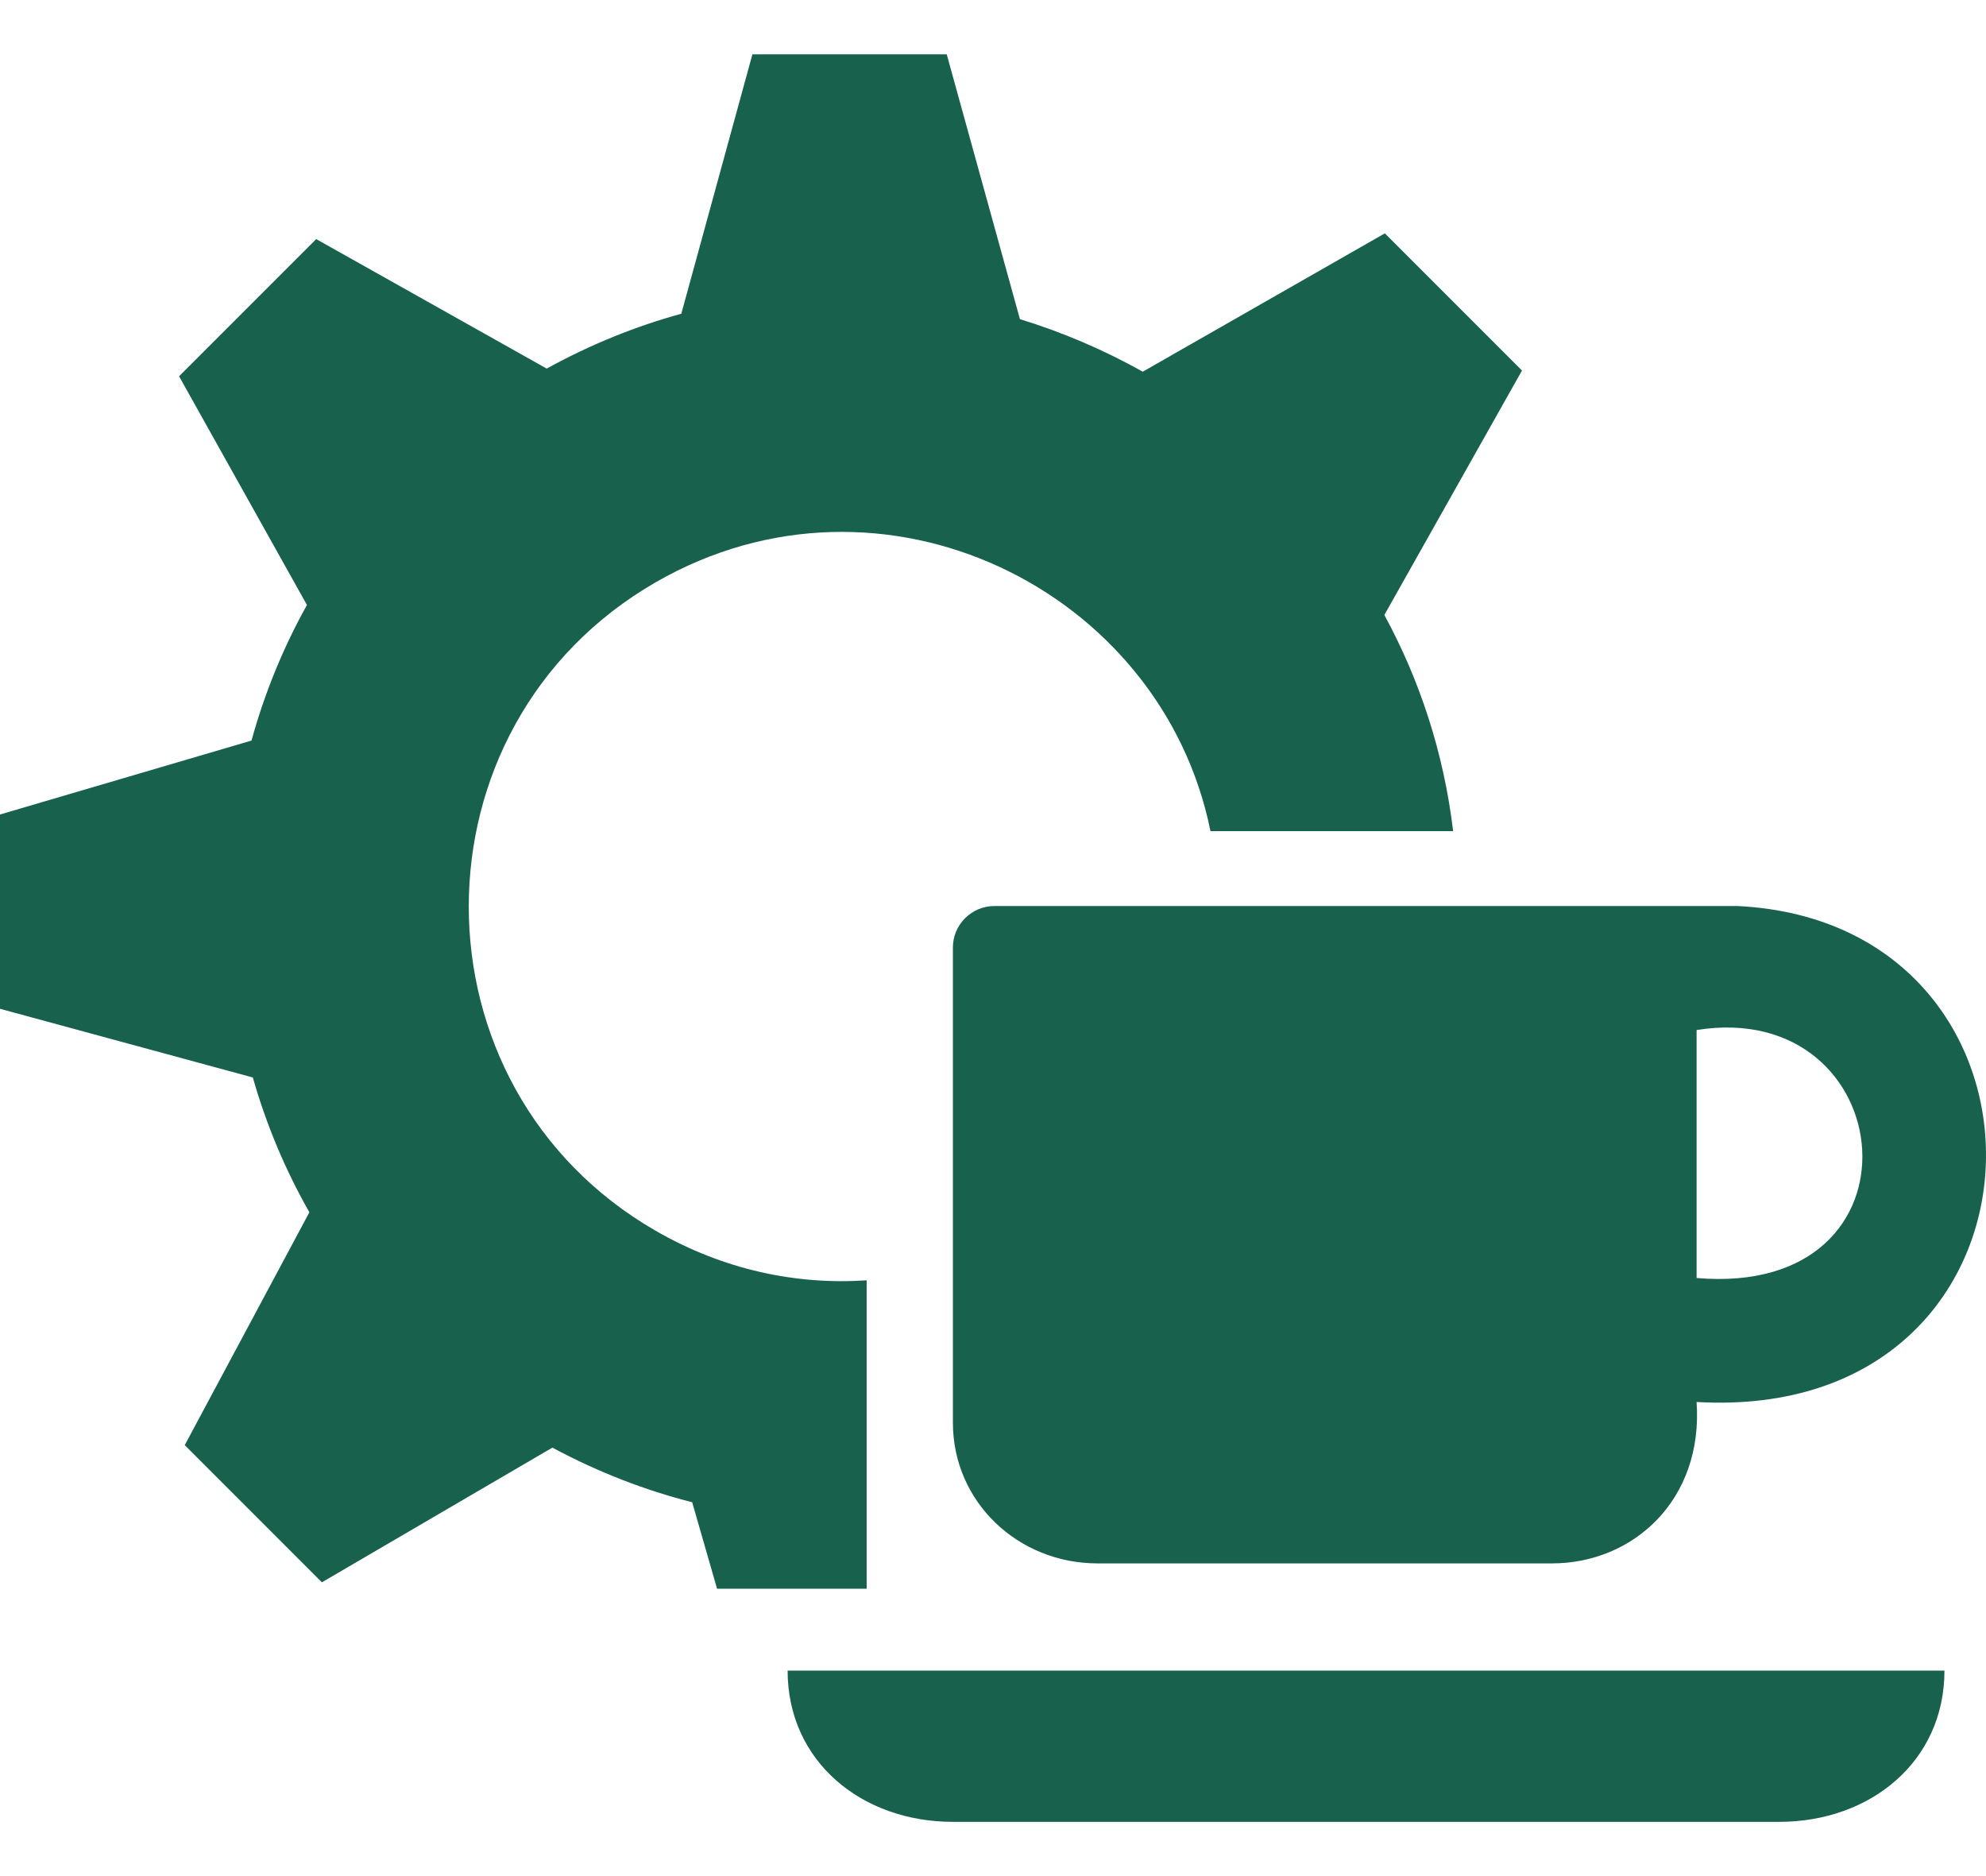 <svg width="36" height="34" viewBox="0 0 36 34" fill="none" xmlns="http://www.w3.org/2000/svg">
<path d="M12.547 27.225C11.691 27.007 10.841 26.68 10.013 26.235L5.835 28.676L3.349 26.19L5.608 21.97C5.17 21.2 4.826 20.38 4.583 19.527L0 18.282V14.761L4.559 13.421C4.793 12.572 5.128 11.746 5.564 10.964L3.246 6.819L5.732 4.333L9.91 6.68C10.707 6.241 11.525 5.912 12.35 5.686L13.639 0.984H17.161L18.488 5.784C19.262 6.021 20.009 6.341 20.715 6.736L25.103 4.229L27.589 6.715L25.094 11.145C25.734 12.321 26.17 13.638 26.341 15.062H21.942C21.056 10.676 15.991 8.186 11.885 10.553C7.368 13.157 7.368 19.702 11.885 22.305C13.12 23.017 14.441 23.289 15.71 23.203V28.792H12.998L12.547 27.225ZM35.248 30.276H14.277C14.277 31.926 15.623 33.017 17.273 33.017H32.252C33.902 33.017 35.247 31.926 35.247 30.276M30.754 25.408C30.878 27.18 29.607 28.333 28.133 28.333H19.894C18.455 28.333 17.273 27.221 17.273 25.782V17.169C17.273 16.76 17.612 16.42 18.022 16.42H31.503C37.712 16.732 37.519 25.798 30.754 25.408ZM30.754 18.667V23.161C35.042 23.53 34.469 18.071 30.754 18.667" fill="#18614D"/>
</svg>
